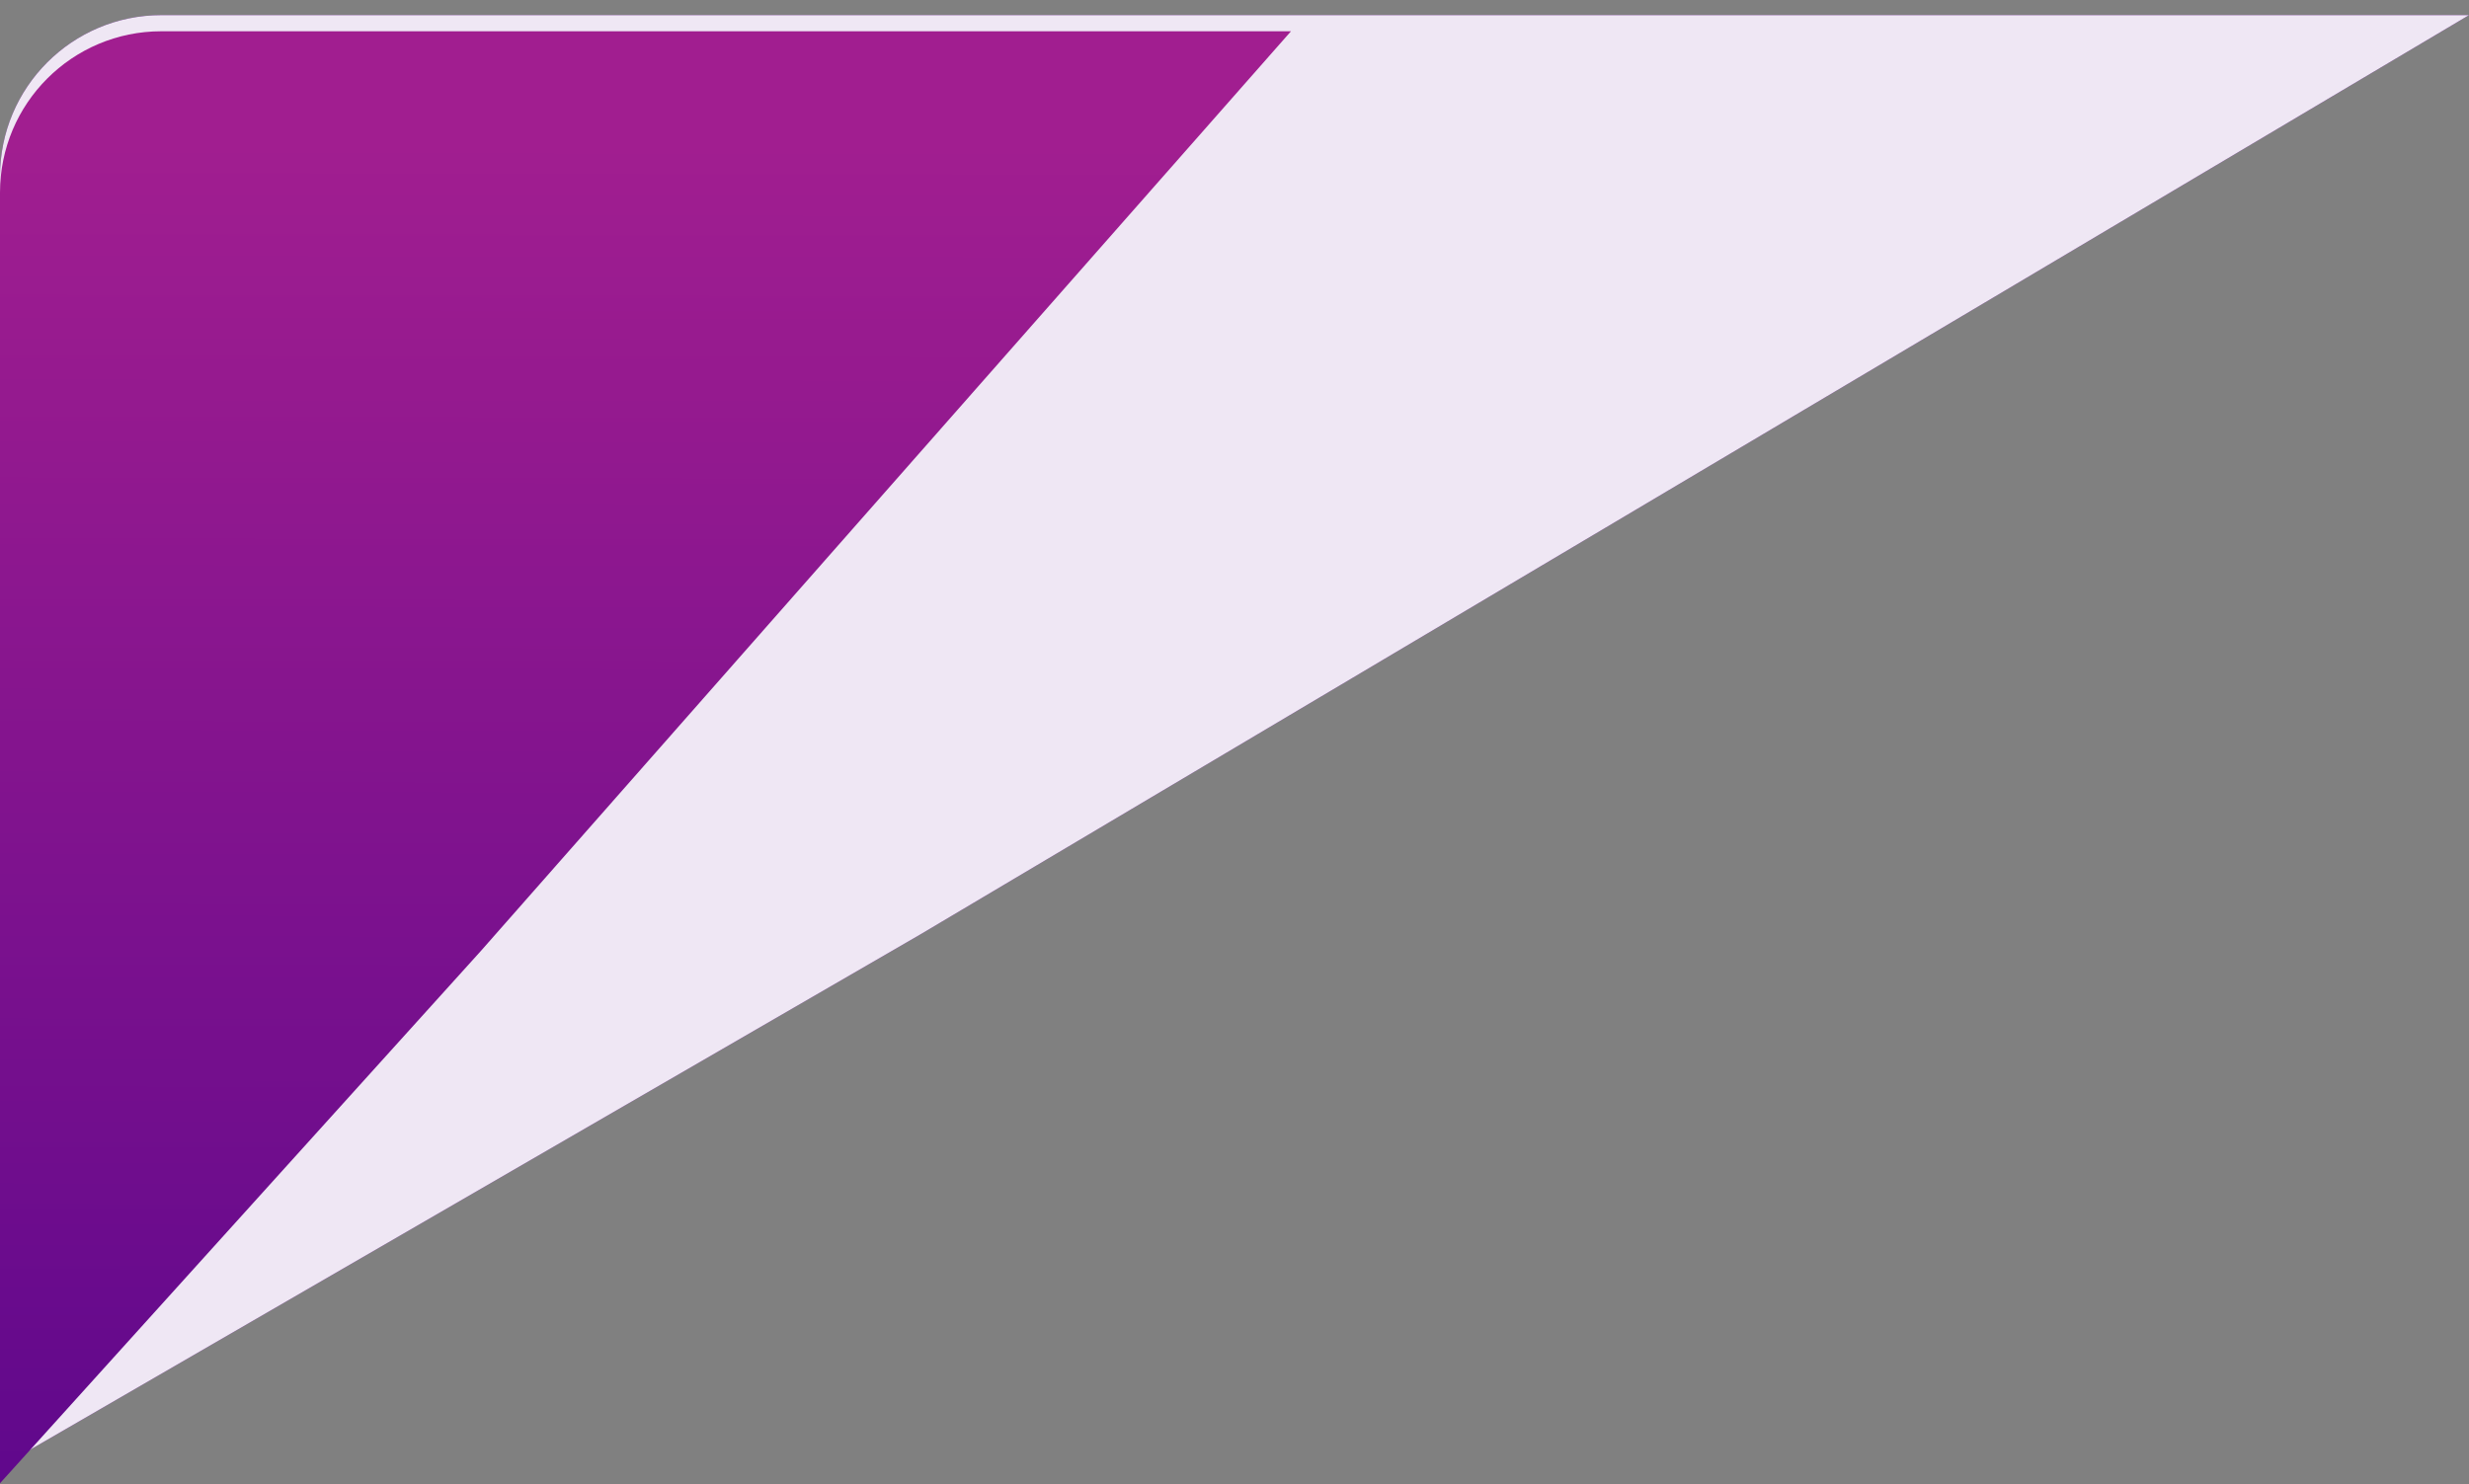 <svg width="153" height="92" viewBox="0 0 153 92" fill="none" xmlns="http://www.w3.org/2000/svg">
<rect x="0" y="0" width="153" height="92" fill="#808080" stroke="none"/>
<path d="M57 57.938L153 0.938L10 0.938C4.477 0.938 -1.01985e-06 5.415 -9.5399e-07 10.938L0 90.938L57 57.938Z" fill="#5C068C"/>
<path d="M57 57.938L153 0.938L10 0.938C4.477 0.938 -1.01985e-06 5.415 -9.5399e-07 10.938L0 90.938L57 57.938Z" fill="white" fill-opacity="0.9"/>
<path d="M29.804 58.938L80 1.938L10 1.938C4.477 1.938 -8.64924e-06 6.415 -8.58338e-06 11.938L-7.62939e-06 91.938L29.804 58.938Z" fill="url(#paint0_linear_19958_12676)"/>
<defs>
<linearGradient id="paint0_linear_19958_12676" x1="40" y1="91.938" x2="40.127" y2="8.885" gradientUnits="userSpaceOnUse">
<stop stop-color="#60088C"/>
<stop offset="1" stop-color="#A11E90"/>
</linearGradient>
</defs>
</svg>
